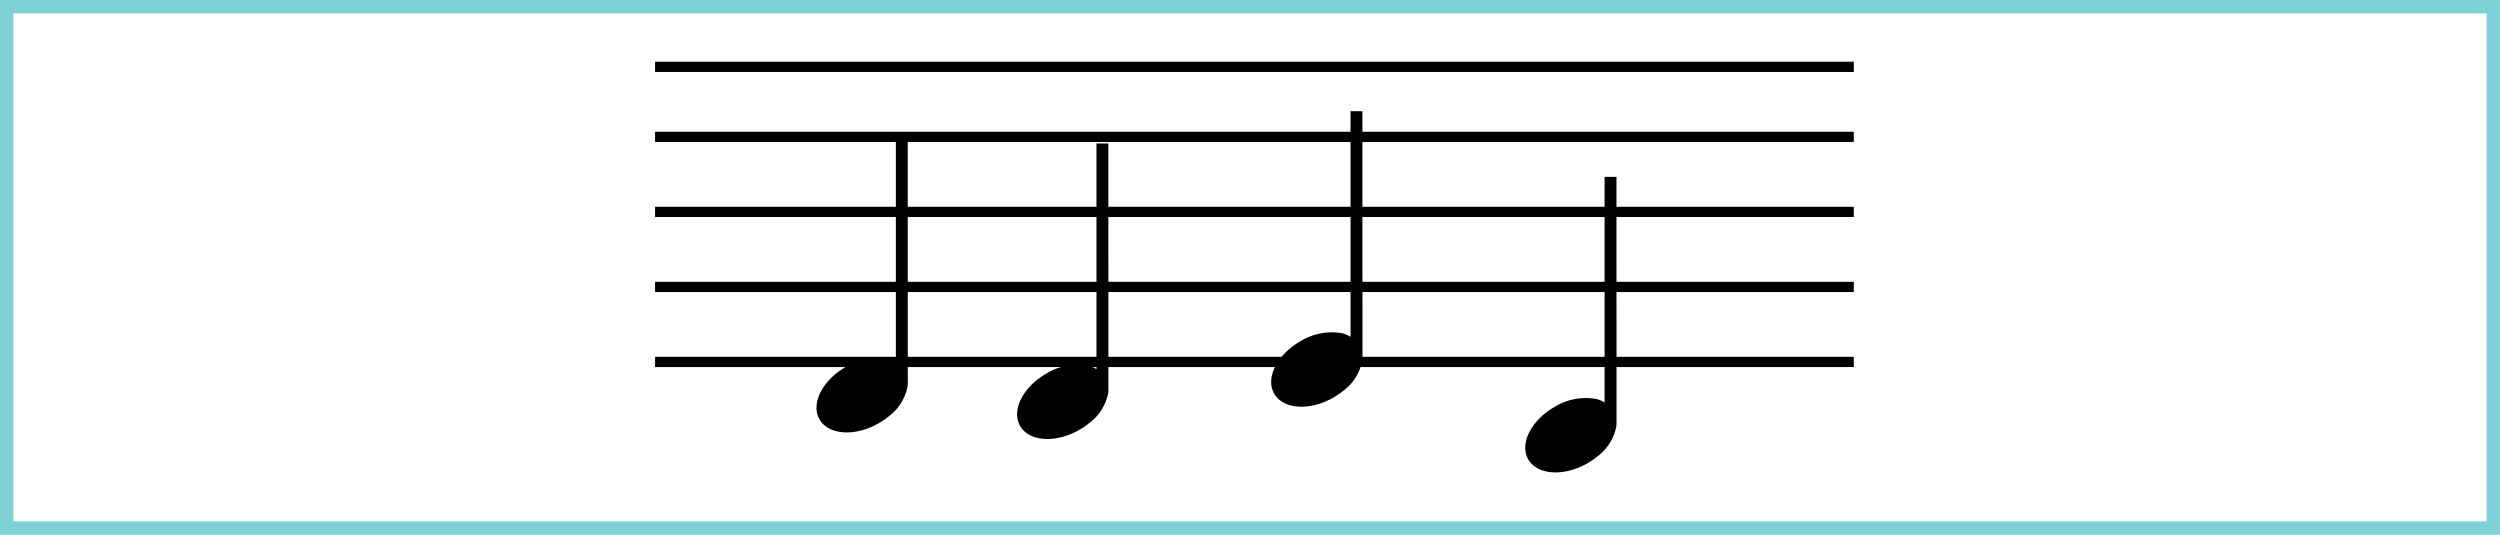 <svg xmlns="http://www.w3.org/2000/svg" width="187" height="40" viewBox="0 0 187 40"><defs><style>.a{fill:#fff;stroke:#7fd1d8;}.b,.d{fill:none;}.b{stroke:#000;stroke-miterlimit:10;stroke-width:0.766px;}.c{stroke:none;}</style></defs><g transform="translate(-1040 -269)"><g class="a" transform="translate(1040 269)"><rect class="c" width="187" height="40"/><rect class="d" x="0.5" y="0.5" width="186" height="39"/></g><g transform="translate(-169.773 -4864.203)"><line class="b" x2="89.663" transform="translate(1258.773 5138.203)"/><line class="b" x2="89.663" transform="translate(1258.773 5143.441)"/><line class="b" x2="89.663" transform="translate(1258.773 5149.053)"/><line class="b" x2="89.663" transform="translate(1258.773 5154.665)"/><line class="b" x2="89.663" transform="translate(1258.773 5160.276)"/><path d="M931.046,530.607h-.889v16.879a2.033,2.033,0,0,0-.636-.269,4.45,4.45,0,0,0-3.087.586c-1.761,1-2.658,2.752-1.991,3.927s2.634,1.316,4.4.317a5.54,5.54,0,0,0,.773-.526,3.677,3.677,0,0,0,1.42-2.252c.007-.054.005-.108.007-.161h.008Z" transform="translate(346.625 4612.834)"/><path d="M946.052,531.1h-.888v16.879a2.052,2.052,0,0,0-.636-.268,4.448,4.448,0,0,0-3.087.585c-1.762,1-2.658,2.753-1.992,3.927s2.634,1.317,4.4.317a5.494,5.494,0,0,0,.774-.526,3.673,3.673,0,0,0,1.419-2.251c.007-.055.005-.108.007-.162h.008Z" transform="translate(346.625 4612.834)"/><path d="M965.056,528.685h-.888v16.879a2.055,2.055,0,0,0-.636-.269,4.449,4.449,0,0,0-3.087.585c-1.762,1-2.658,2.753-1.992,3.927s2.634,1.317,4.4.318a5.582,5.582,0,0,0,.774-.526,3.679,3.679,0,0,0,1.419-2.252c.007-.055.005-.108.007-.162h.008Z" transform="translate(346.625 4612.834)"/><path d="M984.06,533.6h-.888v16.879a2.043,2.043,0,0,0-.636-.269,4.449,4.449,0,0,0-3.087.585c-1.761,1-2.658,2.753-1.992,3.927s2.634,1.317,4.4.318a5.545,5.545,0,0,0,.773-.526,3.681,3.681,0,0,0,1.42-2.252c.007-.055,0-.108.006-.161h.008Z" transform="translate(346.625 4612.834)"/></g></g></svg>